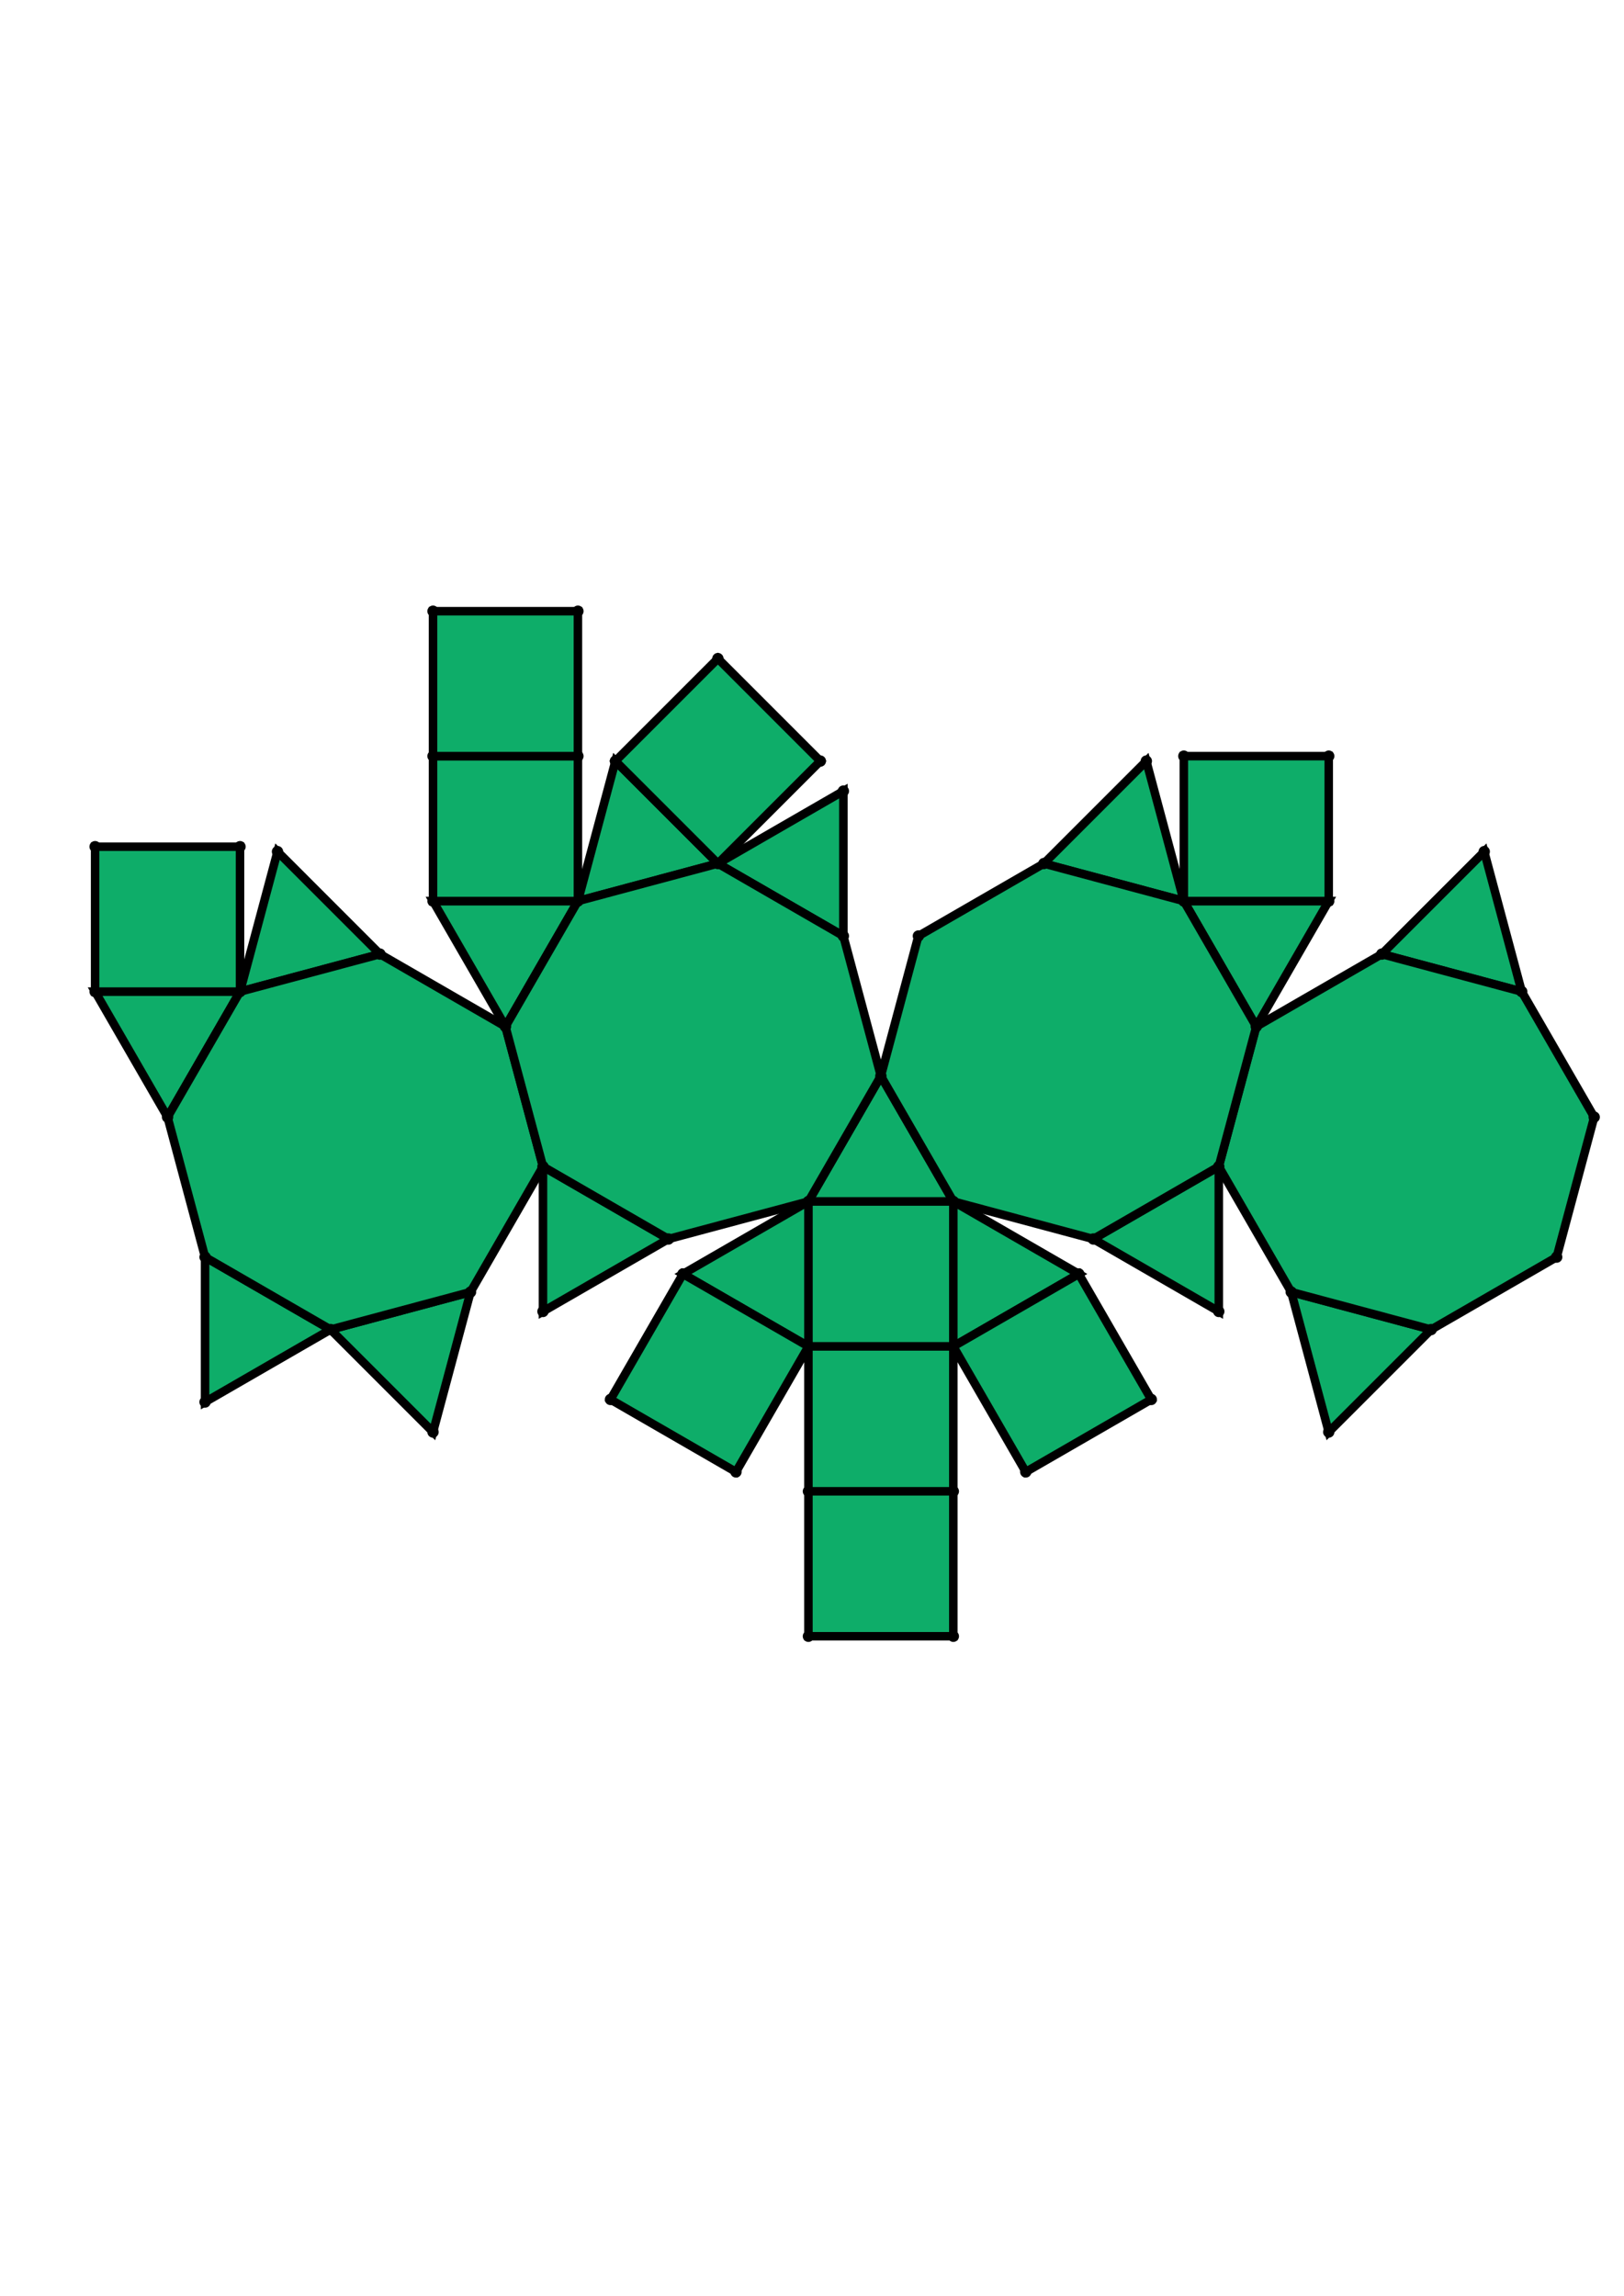 <?xml version="1.0" encoding="UTF-8" standalone="yes"?>
<!DOCTYPE svg PUBLIC "-//W3C//DTD SVG 1.0//EN" "http://www.w3.org/TR/2001/REC-SVG-20010904/DTD/svg10.dtd">
<!-- generated using polymake; Michael Joswig, Georg Loho, Benjamin Lorenz, Rico Raber; license CC BY-NC-SA 3.0; see polymake.org and matchthenet.de -->
<svg height="841pt" id="document" viewBox="0 -450.991 572 450.991" width="595pt" xmlns="http://www.w3.org/2000/svg" xmlns:svg="http://www.w3.org/2000/svg" xmlns:xlink="http://www.w3.org/1999/xlink">
	<title id="document_title">planar_net_</title>
	<polygon points="284.741,-206.611 335.778,-206.611 310.259,-250.81 " style="fill: rgb(14,173,105); fill-opacity: 1; stroke: rgb(0,0,0); stroke-width: 3" />
	<polygon points="335.778,-155.574 335.778,-206.611 284.741,-206.611 284.741,-155.574 " style="fill: rgb(14,173,105); fill-opacity: 1; stroke: rgb(0,0,0); stroke-width: 3" />
	<polygon points="379.977,-181.092 335.778,-206.611 335.778,-155.574 " style="fill: rgb(14,173,105); fill-opacity: 1; stroke: rgb(0,0,0); stroke-width: 3" />
	<polygon points="284.741,-206.611 240.541,-181.092 284.741,-155.574 " style="fill: rgb(14,173,105); fill-opacity: 1; stroke: rgb(0,0,0); stroke-width: 3" />
	<polygon points="379.977,-181.092 335.778,-155.574 361.296,-111.375 405.496,-136.893 " style="fill: rgb(14,173,105); fill-opacity: 1; stroke: rgb(0,0,0); stroke-width: 3" />
	<polygon points="429.275,-218.92 385.076,-193.402 429.275,-167.883 " style="fill: rgb(14,173,105); fill-opacity: 1; stroke: rgb(0,0,0); stroke-width: 3" />
	<polygon points="335.778,-155.574 284.741,-155.574 284.741,-104.537 335.778,-104.537 " style="fill: rgb(14,173,105); fill-opacity: 1; stroke: rgb(0,0,0); stroke-width: 3" />
	<polygon points="240.541,-181.092 215.023,-136.893 259.222,-111.375 284.741,-155.574 " style="fill: rgb(14,173,105); fill-opacity: 1; stroke: rgb(0,0,0); stroke-width: 3" />
	<polygon points="235.443,-193.402 191.244,-218.92 191.244,-167.883 " style="fill: rgb(14,173,105); fill-opacity: 1; stroke: rgb(0,0,0); stroke-width: 3" />
	<polygon points="504.091,-161.511 454.793,-174.721 468.003,-125.423 " style="fill: rgb(14,173,105); fill-opacity: 1; stroke: rgb(0,0,0); stroke-width: 3" />
	<polygon points="335.778,-53.5 335.778,-104.537 284.741,-104.537 284.741,-53.5 " style="fill: rgb(14,173,105); fill-opacity: 1; stroke: rgb(0,0,0); stroke-width: 3" />
	<polygon points="165.725,-174.721 116.427,-161.511 152.516,-125.423 " style="fill: rgb(14,173,105); fill-opacity: 1; stroke: rgb(0,0,0); stroke-width: 3" />
	<polygon points="72.228,-187.03 72.228,-135.993 116.427,-161.511 " style="fill: rgb(14,173,105); fill-opacity: 1; stroke: rgb(0,0,0); stroke-width: 3" />
	<polygon points="33.5,-280.527 59.018,-236.328 84.537,-280.527 " style="fill: rgb(14,173,105); fill-opacity: 1; stroke: rgb(0,0,0); stroke-width: 3" />
	<polygon points="84.537,-280.527 133.835,-293.736 97.746,-329.825 " style="fill: rgb(14,173,105); fill-opacity: 1; stroke: rgb(0,0,0); stroke-width: 3" />
	<polygon points="33.5,-280.527 84.537,-280.527 84.537,-331.564 33.5,-331.564 " style="fill: rgb(14,173,105); fill-opacity: 1; stroke: rgb(0,0,0); stroke-width: 3" />
	<polygon points="486.684,-293.736 535.982,-280.527 522.772,-329.825 " style="fill: rgb(14,173,105); fill-opacity: 1; stroke: rgb(0,0,0); stroke-width: 3" />
	<polygon points="191.244,-218.92 178.034,-268.218 133.835,-293.736 84.537,-280.527 59.018,-236.328 72.228,-187.03 116.427,-161.511 165.725,-174.721 " style="fill: rgb(14,173,105); fill-opacity: 1; stroke: rgb(0,0,0); stroke-width: 3" />
	<polygon points="442.484,-268.218 429.275,-218.92 454.793,-174.721 504.091,-161.511 548.291,-187.03 561.5,-236.328 535.982,-280.527 486.684,-293.736 " style="fill: rgb(14,173,105); fill-opacity: 1; stroke: rgb(0,0,0); stroke-width: 3" />
	<polygon points="178.034,-268.218 203.553,-312.417 152.516,-312.417 " style="fill: rgb(14,173,105); fill-opacity: 1; stroke: rgb(0,0,0); stroke-width: 3" />
	<polygon points="203.553,-312.417 203.553,-363.454 152.516,-363.454 152.516,-312.417 " style="fill: rgb(14,173,105); fill-opacity: 1; stroke: rgb(0,0,0); stroke-width: 3" />
	<polygon points="203.553,-414.491 152.516,-414.491 152.516,-363.454 203.553,-363.454 " style="fill: rgb(14,173,105); fill-opacity: 1; stroke: rgb(0,0,0); stroke-width: 3" />
	<polygon points="416.966,-312.417 442.484,-268.218 468.003,-312.417 " style="fill: rgb(14,173,105); fill-opacity: 1; stroke: rgb(0,0,0); stroke-width: 3" />
	<polygon points="416.966,-312.417 468.003,-312.417 468.003,-363.454 416.966,-363.454 " style="fill: rgb(14,173,105); fill-opacity: 1; stroke: rgb(0,0,0); stroke-width: 3" />
	<polygon points="203.553,-312.417 252.851,-325.627 216.762,-361.715 " style="fill: rgb(14,173,105); fill-opacity: 1; stroke: rgb(0,0,0); stroke-width: 3" />
	<polygon points="367.668,-325.627 416.966,-312.417 403.756,-361.715 " style="fill: rgb(14,173,105); fill-opacity: 1; stroke: rgb(0,0,0); stroke-width: 3" />
	<polygon points="288.939,-361.715 252.851,-397.804 216.762,-361.715 252.851,-325.627 " style="fill: rgb(14,173,105); fill-opacity: 1; stroke: rgb(0,0,0); stroke-width: 3" />
	<polygon points="297.05,-300.108 297.05,-351.145 252.851,-325.627 " style="fill: rgb(14,173,105); fill-opacity: 1; stroke: rgb(0,0,0); stroke-width: 3" />
	<polygon points="284.741,-206.611 310.259,-250.81 297.05,-300.108 252.851,-325.627 203.553,-312.417 178.034,-268.218 191.244,-218.92 235.443,-193.402 " style="fill: rgb(14,173,105); fill-opacity: 1; stroke: rgb(0,0,0); stroke-width: 3" />
	<polygon points="310.259,-250.81 335.778,-206.611 385.076,-193.402 429.275,-218.92 442.484,-268.218 416.966,-312.417 367.668,-325.627 323.469,-300.108 " style="fill: rgb(14,173,105); fill-opacity: 1; stroke: rgb(0,0,0); stroke-width: 3" />
	<circle cx="284.741" cy="-206.611" r="2" style="fill: rgb(0,0,0)" />
	<circle cx="335.778" cy="-206.611" r="2" style="fill: rgb(0,0,0)" />
	<circle cx="310.259" cy="-250.81" r="2" style="fill: rgb(0,0,0)" />
	<circle cx="284.741" cy="-155.574" r="2" style="fill: rgb(0,0,0)" />
	<circle cx="335.778" cy="-155.574" r="2" style="fill: rgb(0,0,0)" />
	<circle cx="297.05" cy="-300.108" r="2" style="fill: rgb(0,0,0)" />
	<circle cx="252.851" cy="-325.627" r="2" style="fill: rgb(0,0,0)" />
	<circle cx="203.553" cy="-312.417" r="2" style="fill: rgb(0,0,0)" />
	<circle cx="178.034" cy="-268.218" r="2" style="fill: rgb(0,0,0)" />
	<circle cx="191.244" cy="-218.92" r="2" style="fill: rgb(0,0,0)" />
	<circle cx="235.443" cy="-193.402" r="2" style="fill: rgb(0,0,0)" />
	<circle cx="385.076" cy="-193.402" r="2" style="fill: rgb(0,0,0)" />
	<circle cx="429.275" cy="-218.92" r="2" style="fill: rgb(0,0,0)" />
	<circle cx="442.484" cy="-268.218" r="2" style="fill: rgb(0,0,0)" />
	<circle cx="416.966" cy="-312.417" r="2" style="fill: rgb(0,0,0)" />
	<circle cx="367.668" cy="-325.627" r="2" style="fill: rgb(0,0,0)" />
	<circle cx="323.469" cy="-300.108" r="2" style="fill: rgb(0,0,0)" />
	<circle cx="379.977" cy="-181.092" r="2" style="fill: rgb(0,0,0)" />
	<circle cx="240.541" cy="-181.092" r="2" style="fill: rgb(0,0,0)" />
	<circle cx="284.741" cy="-104.537" r="2" style="fill: rgb(0,0,0)" />
	<circle cx="335.778" cy="-104.537" r="2" style="fill: rgb(0,0,0)" />
	<circle cx="191.244" cy="-167.883" r="2" style="fill: rgb(0,0,0)" />
	<circle cx="133.835" cy="-293.736" r="2" style="fill: rgb(0,0,0)" />
	<circle cx="84.537" cy="-280.527" r="2" style="fill: rgb(0,0,0)" />
	<circle cx="59.018" cy="-236.328" r="2" style="fill: rgb(0,0,0)" />
	<circle cx="72.228" cy="-187.03" r="2" style="fill: rgb(0,0,0)" />
	<circle cx="116.427" cy="-161.511" r="2" style="fill: rgb(0,0,0)" />
	<circle cx="165.725" cy="-174.721" r="2" style="fill: rgb(0,0,0)" />
	<circle cx="152.516" cy="-312.417" r="2" style="fill: rgb(0,0,0)" />
	<circle cx="216.762" cy="-361.715" r="2" style="fill: rgb(0,0,0)" />
	<circle cx="297.05" cy="-351.145" r="2" style="fill: rgb(0,0,0)" />
	<circle cx="429.275" cy="-167.883" r="2" style="fill: rgb(0,0,0)" />
	<circle cx="454.793" cy="-174.721" r="2" style="fill: rgb(0,0,0)" />
	<circle cx="504.091" cy="-161.511" r="2" style="fill: rgb(0,0,0)" />
	<circle cx="548.291" cy="-187.03" r="2" style="fill: rgb(0,0,0)" />
	<circle cx="561.5" cy="-236.328" r="2" style="fill: rgb(0,0,0)" />
	<circle cx="535.982" cy="-280.527" r="2" style="fill: rgb(0,0,0)" />
	<circle cx="486.684" cy="-293.736" r="2" style="fill: rgb(0,0,0)" />
	<circle cx="468.003" cy="-312.417" r="2" style="fill: rgb(0,0,0)" />
	<circle cx="403.756" cy="-361.715" r="2" style="fill: rgb(0,0,0)" />
	<circle cx="361.296" cy="-111.375" r="2" style="fill: rgb(0,0,0)" />
	<circle cx="405.496" cy="-136.893" r="2" style="fill: rgb(0,0,0)" />
	<circle cx="215.023" cy="-136.893" r="2" style="fill: rgb(0,0,0)" />
	<circle cx="259.222" cy="-111.375" r="2" style="fill: rgb(0,0,0)" />
	<circle cx="284.741" cy="-53.5" r="2" style="fill: rgb(0,0,0)" />
	<circle cx="335.778" cy="-53.5" r="2" style="fill: rgb(0,0,0)" />
	<circle cx="152.516" cy="-125.423" r="2" style="fill: rgb(0,0,0)" />
	<circle cx="72.228" cy="-135.993" r="2" style="fill: rgb(0,0,0)" />
	<circle cx="33.5" cy="-280.527" r="2" style="fill: rgb(0,0,0)" />
	<circle cx="97.746" cy="-329.825" r="2" style="fill: rgb(0,0,0)" />
	<circle cx="203.553" cy="-363.454" r="2" style="fill: rgb(0,0,0)" />
	<circle cx="152.516" cy="-363.454" r="2" style="fill: rgb(0,0,0)" />
	<circle cx="288.939" cy="-361.715" r="2" style="fill: rgb(0,0,0)" />
	<circle cx="252.851" cy="-397.804" r="2" style="fill: rgb(0,0,0)" />
	<circle cx="468.003" cy="-125.423" r="2" style="fill: rgb(0,0,0)" />
	<circle cx="522.772" cy="-329.825" r="2" style="fill: rgb(0,0,0)" />
	<circle cx="468.003" cy="-363.454" r="2" style="fill: rgb(0,0,0)" />
	<circle cx="416.966" cy="-363.454" r="2" style="fill: rgb(0,0,0)" />
	<circle cx="84.537" cy="-331.564" r="2" style="fill: rgb(0,0,0)" />
	<circle cx="33.5" cy="-331.564" r="2" style="fill: rgb(0,0,0)" />
	<circle cx="203.553" cy="-414.491" r="2" style="fill: rgb(0,0,0)" />
	<circle cx="152.516" cy="-414.491" r="2" style="fill: rgb(0,0,0)" />
	<!-- 
	Generated using the Perl SVG Module V2.64
	by Ronan Oger
	Info: http://www.roitsystems.com/
 -->
</svg>